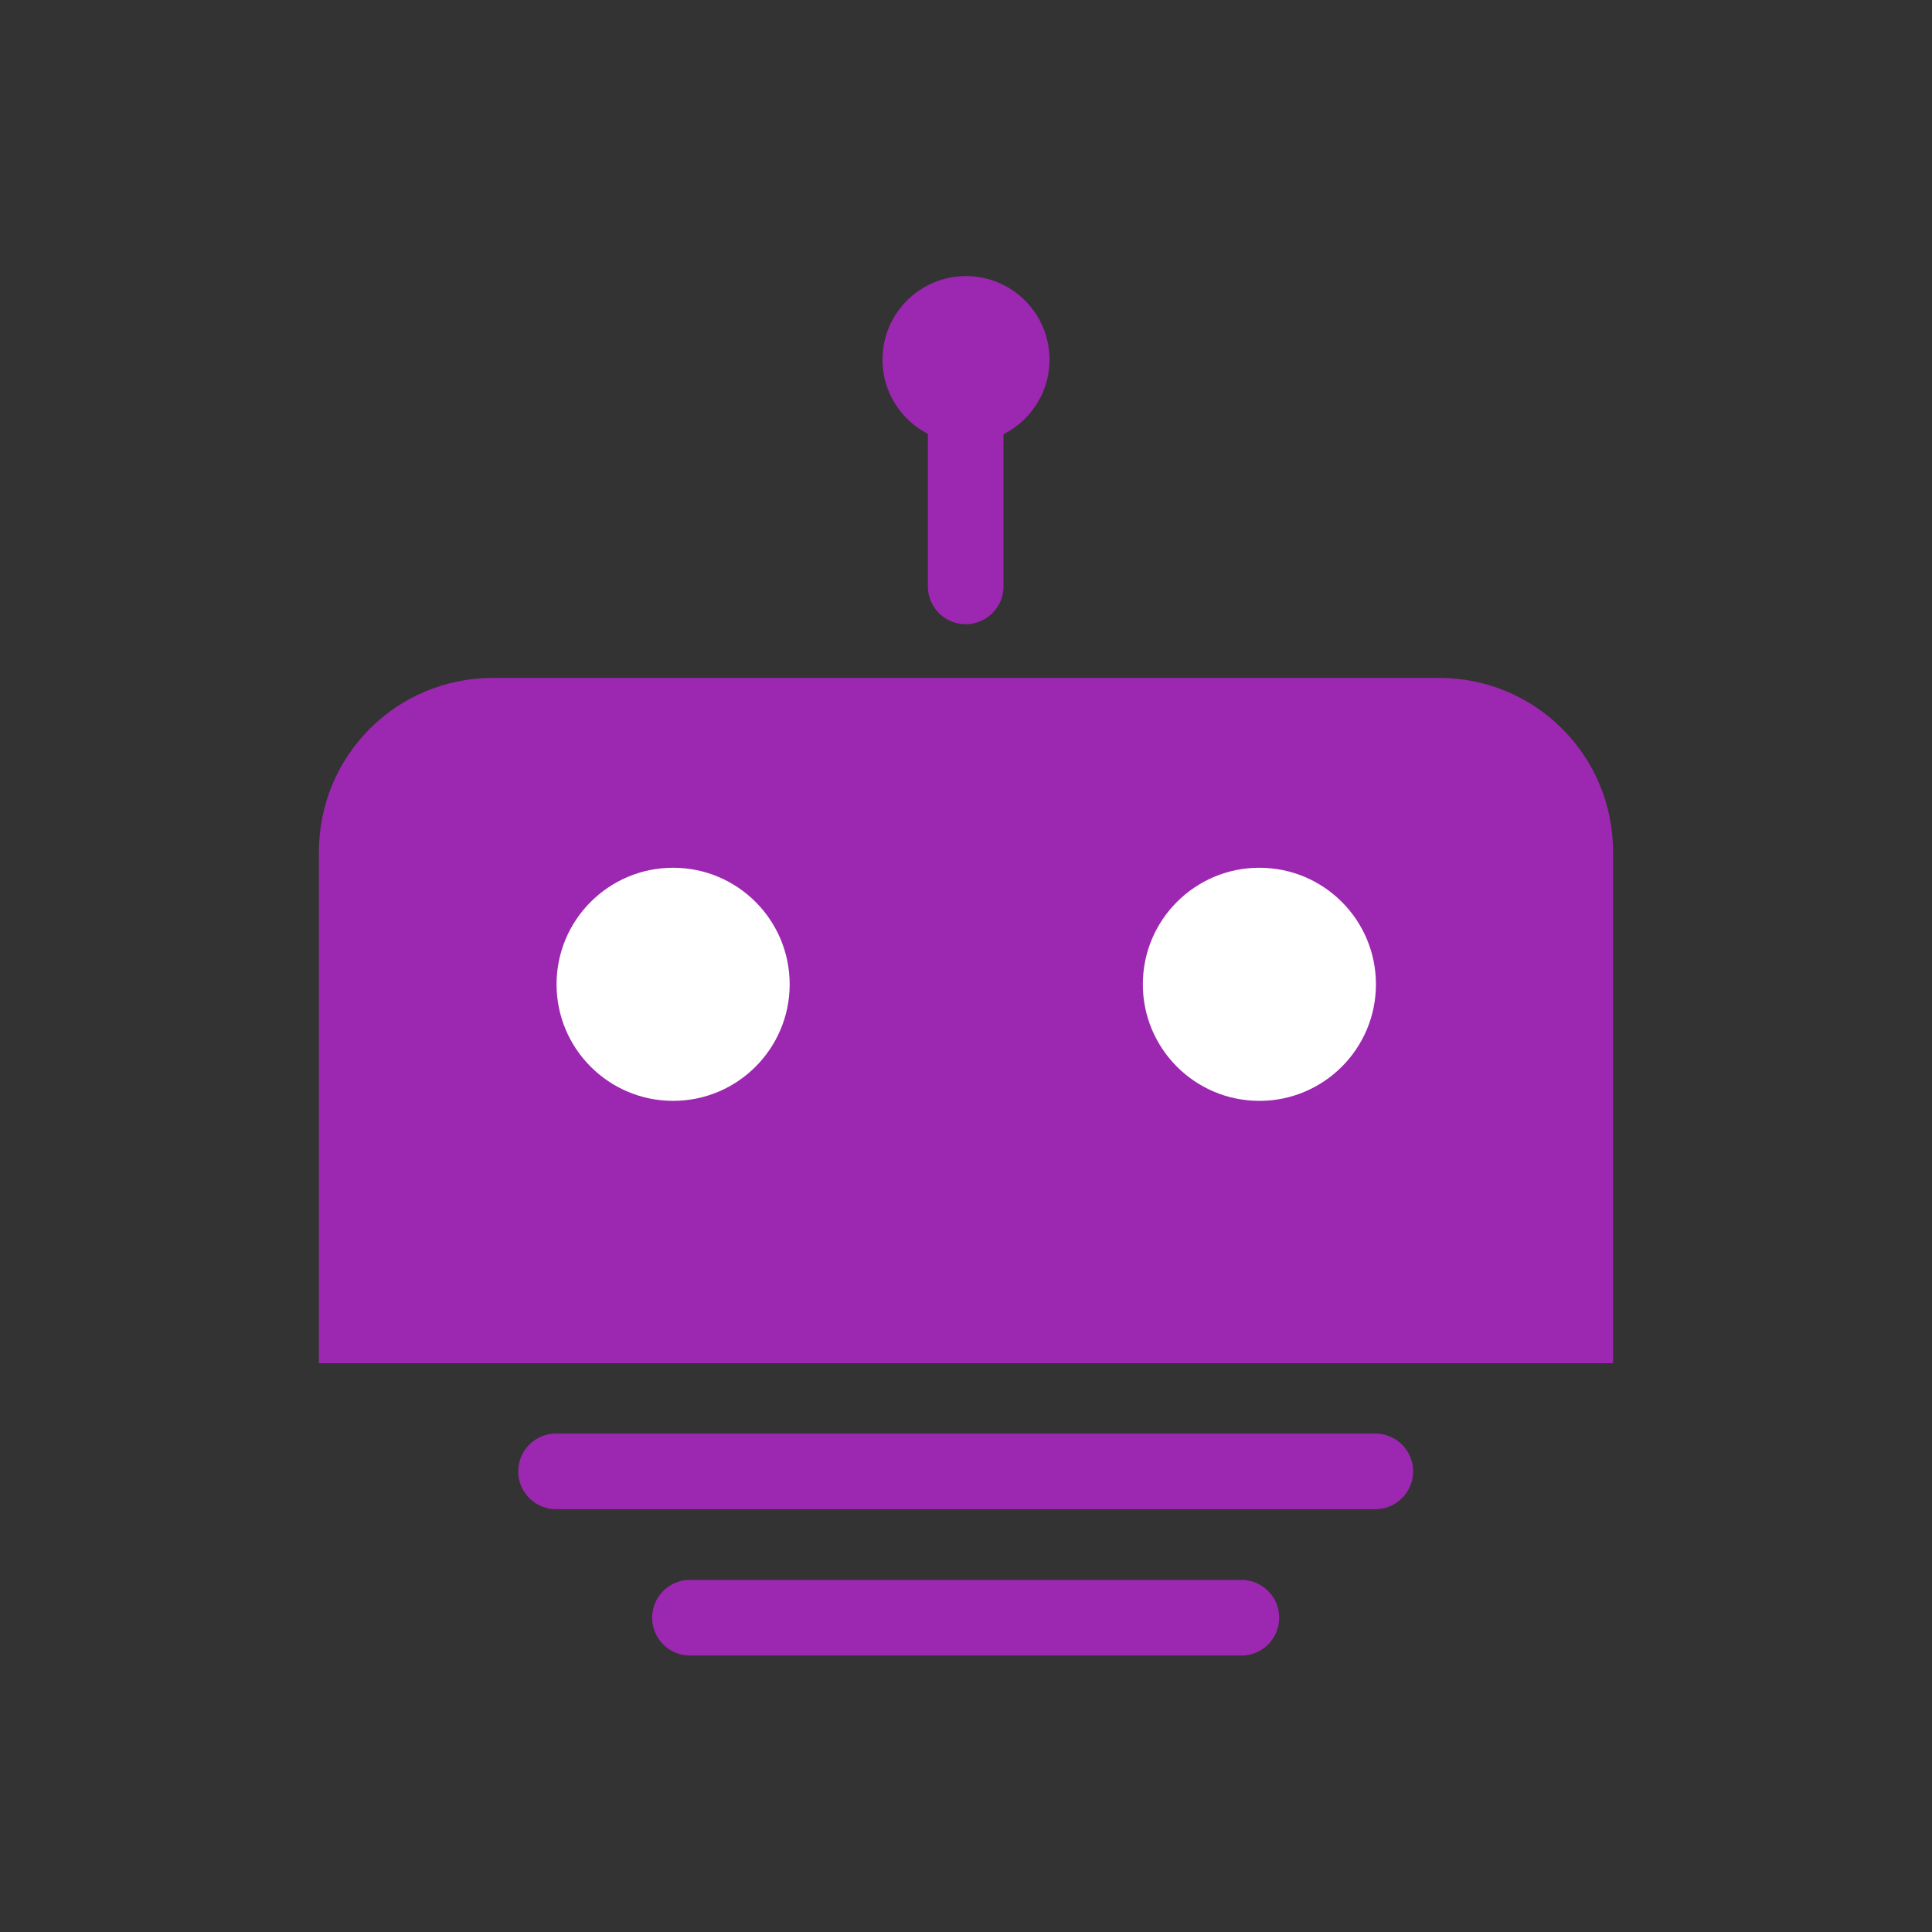 <?xml version="1.0" encoding="UTF-8" standalone="no"?>
<!-- Created with Inkscape (http://www.inkscape.org/) -->

<svg
   width="210mm"
   height="210mm"
   viewBox="0 0 210 210"
   version="1.1"
   id="svg5"
   xml:space="preserve"
   inkscape:version="1.2.2 (732a01da63, 2022-12-09)"
   sodipodi:docname="rookidroid_icon.svg"
   inkscape:export-filename="rookidroid.png"
   inkscape:export-xdpi="96"
   inkscape:export-ydpi="96"
   xmlns:inkscape="http://www.inkscape.org/namespaces/inkscape"
   xmlns:sodipodi="http://sodipodi.sourceforge.net/DTD/sodipodi-0.dtd"
   xmlns="http://www.w3.org/2000/svg"
   xmlns:svg="http://www.w3.org/2000/svg"><rect x="0" y="0" width="210" height="210" fill="#333333" stroke="none"/><sodipodi:namedview
     id="namedview7"
     pagecolor="#ffffff"
     bordercolor="#000000"
     borderopacity="0.25"
     inkscape:showpageshadow="2"
     inkscape:pageopacity="0.0"
     inkscape:pagecheckerboard="0"
     inkscape:deskcolor="#d1d1d1"
     inkscape:document-units="mm"
     showgrid="false"
     inkscape:zoom="0.94552219"
     inkscape:cx="238.49255"
     inkscape:cy="429.92116"
     inkscape:window-width="3840"
     inkscape:window-height="2054"
     inkscape:window-x="-11"
     inkscape:window-y="-11"
     inkscape:window-maximized="1"
     inkscape:current-layer="layer1" /><defs
     id="defs2" /><g
     inkscape:label="Layer 1"
     inkscape:groupmode="layer"
     id="layer1"><path
       id="rect2475"
       style="fill:#9c27b0;fill-opacity:1;stroke-width:2"
       d="M 53.584,73.684 H 156.416 c 10.481,0 18.919,8.438 18.919,18.919 V 148.176 H 34.665 V 92.603 c 0,-10.481 8.438,-18.919 18.919,-18.919 z"
       sodipodi:nodetypes="sssccss" /><g
       id="path2534"
       transform="matrix(2.419,0,0,2.419,-149.029,-116.499)"
       style="stroke-width:0.413;fill:#9c27b0;fill-opacity:1;stroke:none"><path
         style="color:#000000;fill:#9c27b0;stroke-width:0.413;stroke-linecap:round;-inkscape-stroke:none;fill-opacity:1;stroke:none"
         d="m 86.596,112.575 a 1.7,1.7 0 0 0 -1.701,1.701 1.7,1.7 0 0 0 1.701,1.699 H 123.404 a 1.7,1.7 0 0 0 1.701,-1.699 1.7,1.7 0 0 0 -1.701,-1.701 z"
         id="path334" /></g><g
       id="path2534-0"
       transform="matrix(2.419,0,0,2.419,-149.029,-106.523)"
       style="stroke-width:0.413;stroke:none;fill:#9c27b0;fill-opacity:1"><path
         style="color:#000000;fill:#9c27b0;fill-opacity:1;stroke-width:1.405;stroke-linecap:round;-inkscape-stroke:none;stroke:none"
         d="M 92.613,116.728 H 117.387"
         id="path385" /><path
         style="color:#000000;fill:#9c27b0;stroke-width:0.413;stroke-linecap:round;-inkscape-stroke:none;stroke:none;fill-opacity:1"
         d="m 92.613,115.027 a 1.7,1.7 0 0 0 -1.701,1.701 1.7,1.7 0 0 0 1.701,1.699 h 24.773 a 1.7,1.7 0 0 0 1.701,-1.699 1.7,1.7 0 0 0 -1.701,-1.701 z"
         id="path387" /></g><g
       id="path2534-0-2"
       style="stroke-width:0.413;stroke:none;fill:#9c27b0;fill-opacity:1"
       transform="matrix(2.419,0,0,2.419,-149.029,-110.589)"><path
         style="color:#000000;fill:#9c27b0;fill-opacity:1;stroke-width:1.405;stroke-linecap:round;-inkscape-stroke:none;stroke:none"
         d="M 105,72.064 V 62.295"
         id="path391" /><path
         style="color:#000000;fill:#9c27b0;stroke-width:0.413;stroke-linecap:round;-inkscape-stroke:none;stroke:none;fill-opacity:1"
         d="m 105,60.596 a 1.7,1.7 0 0 0 -1.699,1.699 v 9.77 A 1.7,1.7 0 0 0 105,73.764 1.7,1.7 0 0 0 106.699,72.064 V 62.295 A 1.7,1.7 0 0 0 105,60.596 Z"
         id="path393" /></g><circle
       style="fill:#9c27b0;fill-opacity:1;stroke:none;stroke-width:3.4;stroke-linecap:round;stroke-opacity:1"
       id="path1825"
       cx="105"
       cy="39.084"
       r="9.076" /><g
       id="g1836"
       transform="matrix(2.703,0,0,2.703,-149.398,-153.582)"
       style="stroke-width:0.37"><circle
         style="fill:#ffffff;fill-opacity:1;stroke:none;stroke-width:1.774;stroke-linecap:round;stroke-dasharray:none;stroke-opacity:1"
         id="path2610"
         cx="82.339"
         cy="96.401"
         r="4.687" /><circle
         style="fill:#ffffff;fill-opacity:1;stroke:none;stroke-width:1.774;stroke-linecap:round;stroke-dasharray:none;stroke-opacity:1"
         id="path2610-5"
         cx="105.915"
         cy="96.401"
         r="4.687" /></g></g></svg>
